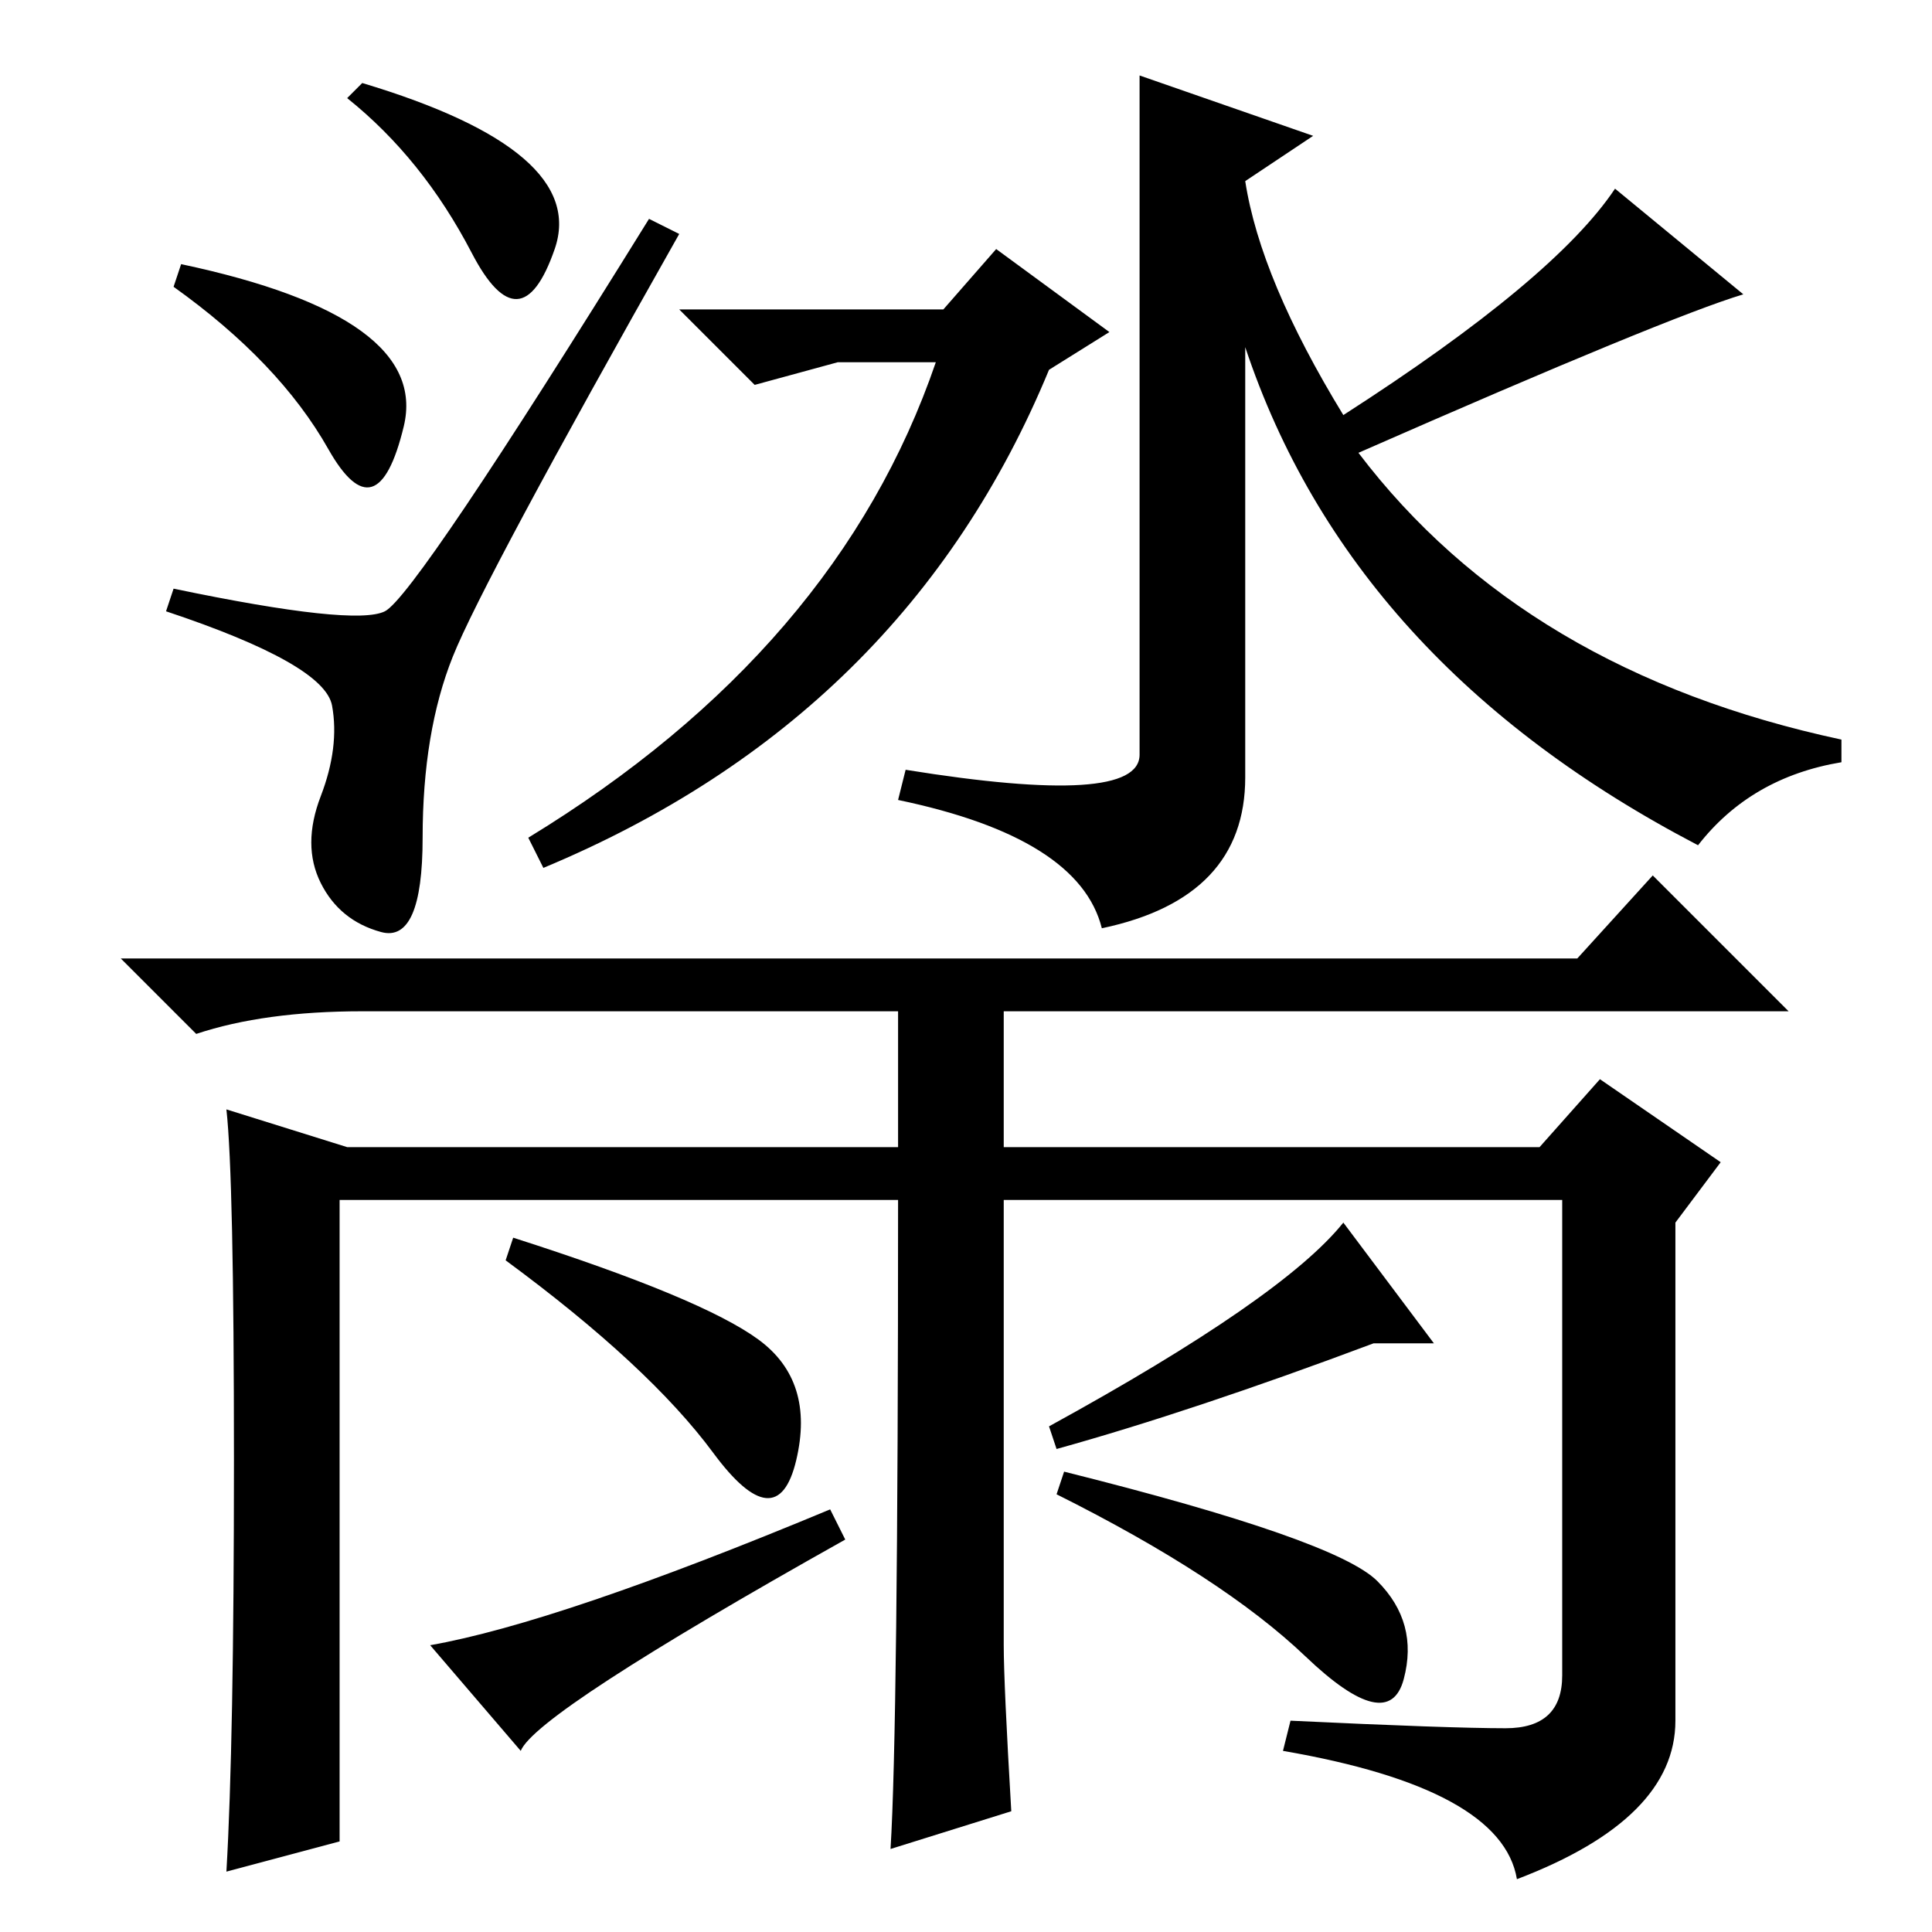 <?xml version="1.0" standalone="no"?>
<!DOCTYPE svg PUBLIC "-//W3C//DTD SVG 1.1//EN" "http://www.w3.org/Graphics/SVG/1.1/DTD/svg11.dtd" >
<svg xmlns="http://www.w3.org/2000/svg" xmlns:xlink="http://www.w3.org/1999/xlink" version="1.1" viewBox="0 -36 256 256">
  <g transform="matrix(1 0 0 -1 0 220)">
   <path fill="currentColor"
d="M42.5 139q-2.5 5 0 11.5t1.5 12t-22 12.5l1 3q24 -5 28 -3t35 52l4 -2q-26 -46 -30 -56t-4 -24t-5.5 -12.5t-8 6.5zM24 221q33 -7 29.5 -21.5t-10 -3t-20.5 21.5zM48 245q30 -9 25.5 -22t-11 -0.5t-16.5 20.5zM174 238l-9 -6q2 -13 13 -31q28 18 36 30l17 -14
q-10 -3 -51 -21q22 -29 64 -38v-3q-12 -2 -19 -11q-46 24 -60 66v-57q0 -16 -19 -20q-3 12 -27 17l1 4q31 -5 31 2v90zM125 215l7 8l15 -11l-8 -5q-19 -46 -67 -66l-2 4q41 25 54 63h-13l-11 -3l-10 10h35zM31 62.5q0 37.5 -1 46.5l16 -5h73v18h-71q-13 0 -22 -3l-10 10h193
l10 11l18 -18h-104v-18h71l8 9l16 -11l-6 -8v-66q0 -13 -21 -21q-2 12 -31 17l1 4q21 -1 28.5 -1t7.5 7v63h-74v-59q0 -5 1 -22l-16 -5q1 16 1 86h-74v-85l-15 -4q1 17 1 54.5zM67 89l1 3q25 -8 32.5 -13.5t5 -16t-11 1t-27.5 25.5zM69 24l-12 14q17 3 53 18l2 -4
q-41 -23 -43 -28zM140 58l1 3q36 -9 41.5 -14.5t3.5 -13t-13 3t-33 21.5zM140 64l-1 3q31 17 39 27l12 -16h-8q-24 -9 -42 -14z" />
  </g>

</svg>
